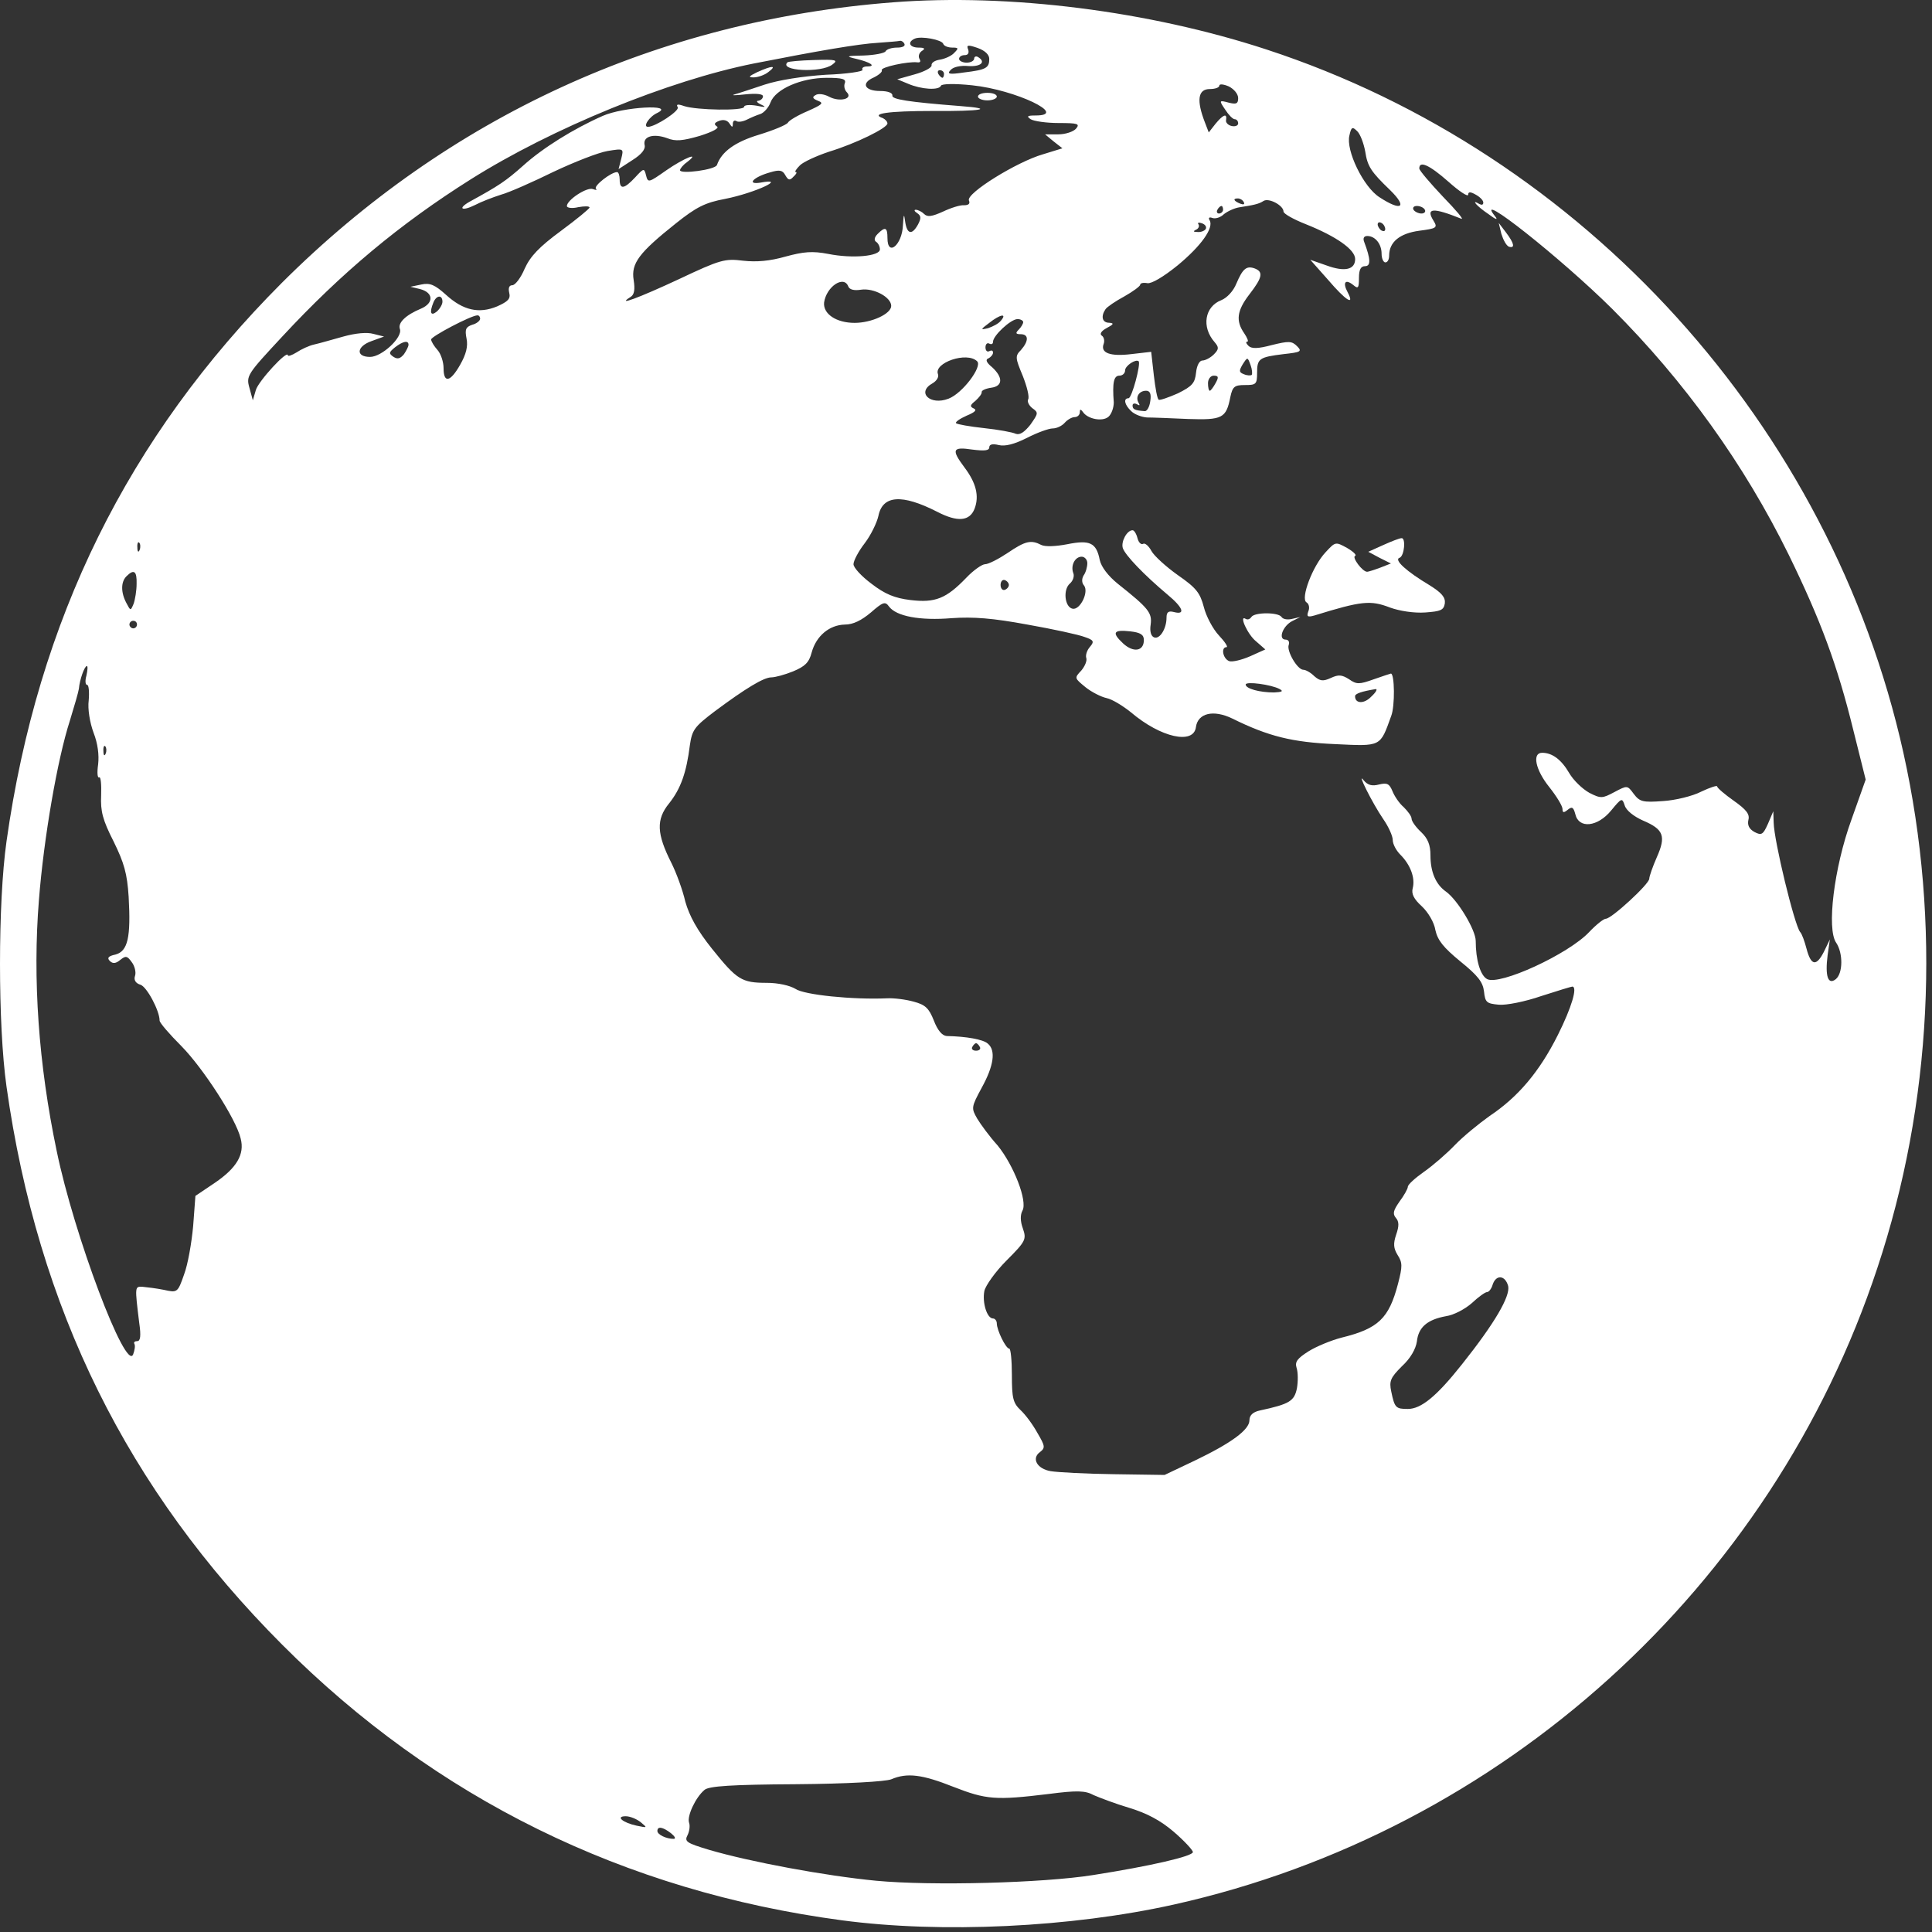<svg viewBox="0 0 323 323" fill="none" xmlns="http://www.w3.org/2000/svg">
<rect x="0" y="0" width="323" height="323" fill="#333333" stroke="none"/>
<path d="M149.312 0.388C109.971 3.414 74.917 19.556 47.113 47.295C21.389 73.084 6.318 103.6 1.087 140.671C-0.362 150.947 -0.362 171.373 1.087 181.653C6.318 218.789 21.326 249.052 47.175 274.963C72.771 300.625 104.361 316.198 140.801 321.051C157.383 323.256 179.01 322.251 196.285 318.403C251.134 306.172 296.214 265.377 313.867 211.977C323.009 184.488 324.524 154.226 318.218 125.854C306.049 71.129 264.88 25.672 211.73 8.271C192.121 1.84 168.73 -1.124 149.312 0.388ZM157.695 7.325C157.82 7.703 158.517 7.956 159.21 7.956C160.282 7.956 160.282 8.081 159.526 8.84C159.086 9.346 157.949 9.849 157.13 9.974C156.312 10.098 155.681 10.48 155.743 10.92C155.806 11.298 154.544 11.991 152.908 12.435L150.006 13.253L151.833 14.009C154.038 14.956 157.002 15.143 157.318 14.325C157.442 14.009 159.588 13.947 162.549 14.262C169.802 15.018 178.753 19.306 173.14 19.306C171.754 19.306 171.563 19.431 172.322 19.937C172.828 20.253 174.908 20.568 176.989 20.568C180.206 20.568 180.584 20.693 179.89 21.515C179.45 22.017 178.126 22.461 176.926 22.461H174.721L176.17 23.66L177.619 24.794L174.343 25.803C169.992 27.065 161.544 32.297 161.984 33.496C162.237 34.065 161.921 34.314 161.166 34.314C160.535 34.252 158.961 34.755 157.636 35.386C155.809 36.204 155.05 36.332 154.485 35.763C154.107 35.386 153.476 35.07 153.098 35.07C152.783 35.07 152.845 35.323 153.351 35.639C153.982 36.079 154.045 36.457 153.476 37.531C152.467 39.358 151.649 39.171 151.333 37.091C151.143 35.642 151.08 35.704 150.956 37.66C150.831 40.939 148.369 43.019 148.369 39.802C148.369 37.975 147.991 37.847 146.73 39.109C146.161 39.677 146.099 40.18 146.477 40.433C146.792 40.624 147.107 41.189 147.107 41.695C147.107 42.829 142.569 43.272 138.468 42.451C135.82 41.945 134.37 42.073 131.344 42.891C128.695 43.647 126.49 43.837 124.219 43.584C121.193 43.207 120.437 43.394 113.5 46.673C106.878 49.763 102.846 51.274 105.429 49.638C106.06 49.26 106.185 48.376 105.935 46.802C105.495 44.028 106.819 42.263 112.997 37.344C116.402 34.633 117.851 33.877 121.255 33.246C126.299 32.237 131.784 29.651 127.118 30.535C124.722 30.913 125.984 29.589 128.695 28.833C130.335 28.327 130.838 28.455 131.281 29.273C131.787 30.157 132.037 30.22 132.668 29.526C133.108 29.148 133.299 28.77 133.046 28.77C132.793 28.77 133.108 28.268 133.739 27.637C134.308 27.068 136.513 26.059 138.593 25.366C143.131 23.979 148.366 21.393 148.366 20.637C148.366 20.322 147.988 19.944 147.61 19.753C145.405 18.997 148.494 18.554 155.934 18.554C164.192 18.616 166.463 18.176 160.6 17.735C151.711 17.042 149.063 16.602 149.188 15.971C149.25 15.53 148.432 15.215 147.17 15.215C144.521 15.215 143.89 13.891 146.099 12.944C146.983 12.504 147.548 11.998 147.423 11.745C147.107 11.242 151.836 10.233 153.348 10.421C153.854 10.483 153.979 10.296 153.726 9.852C153.473 9.408 153.663 8.843 154.104 8.528C154.735 8.15 154.606 7.959 153.598 7.959C152.02 7.959 151.642 7.013 152.967 6.448C154.041 6.001 157.446 6.632 157.695 7.325ZM151.202 7.325C151.393 7.703 150.887 7.956 150.003 7.956C149.119 7.956 148.238 8.209 148.047 8.587C147.857 8.902 146.154 9.218 144.39 9.28C141.426 9.343 141.301 9.405 143.19 9.849C145.586 10.417 146.532 11.111 144.955 11.111C144.387 11.111 144.009 11.364 144.199 11.679C144.39 11.932 141.613 12.373 138.084 12.497C134.173 12.75 130.203 13.381 127.87 14.137C125.79 14.831 123.519 15.586 122.826 15.777C122.133 15.968 122.888 15.968 124.591 15.777C126.484 15.586 127.555 15.714 127.555 16.092C127.555 16.47 127.177 16.786 126.799 16.848C126.359 16.848 126.546 17.164 127.239 17.479C128.186 17.92 127.995 17.985 126.484 17.67C125.35 17.479 124.403 17.545 124.403 17.86C124.403 18.554 116.461 18.429 114.377 17.735C113.306 17.358 112.991 17.42 113.306 17.926C113.684 18.495 109.586 21.206 108.324 21.206C107.44 21.206 108.515 19.503 109.902 18.873C112.991 17.361 104.164 17.864 100.759 19.379C95.906 21.521 90.733 24.738 87.457 27.699C84.621 30.22 83.422 31.041 78.568 33.69C76.425 34.889 77.181 35.392 79.452 34.258C80.398 33.756 82.35 32.996 83.74 32.556C85.127 32.178 89.1 30.413 92.567 28.711C96.034 27.072 100.069 25.494 101.584 25.244C104.295 24.804 104.295 24.804 103.855 26.569L103.415 28.271L105.748 26.756C107.259 25.81 107.956 24.929 107.766 24.236C107.45 22.786 109.277 22.28 111.548 23.102C112.935 23.67 114.134 23.542 116.97 22.724C119.178 22.031 120.312 21.4 119.868 21.147C119.3 20.769 119.428 20.516 120.246 20.2C120.94 19.947 121.571 20.075 121.949 20.64C122.389 21.334 122.517 21.334 122.517 20.703C122.517 20.263 122.77 20.01 123.148 20.263C123.464 20.453 124.219 20.325 124.85 20.01C125.481 19.694 126.49 19.254 127.121 19.063C127.69 18.873 128.508 17.992 128.823 17.108C129.642 14.903 133.93 13.01 138.218 13.01C140.805 13.01 141.498 13.201 141.245 13.894C141.054 14.334 141.183 15.028 141.56 15.406C142.694 16.543 140.361 17.108 138.596 16.162C137.778 15.721 136.769 15.593 136.326 15.908C135.757 16.224 135.823 16.477 136.766 16.855C137.775 17.233 137.459 17.486 135.064 18.557C133.424 19.25 131.912 20.134 131.722 20.512C131.469 20.89 129.326 21.774 126.868 22.53C122.895 23.726 120.628 25.366 119.868 27.574C119.615 28.393 113.69 29.152 113.69 28.458C113.69 28.205 114.193 27.574 114.824 27.134C117.282 25.241 114.321 26.441 111.42 28.458C108.456 30.538 108.331 30.601 108.015 29.342C107.7 28.08 107.637 28.08 106.188 29.658C104.361 31.613 103.602 31.738 103.602 30.036C103.602 29.342 103.411 28.774 103.162 28.774C102.153 28.774 99.189 31.107 99.632 31.547C99.885 31.8 99.632 31.8 99.126 31.61C98.117 31.232 94.775 33.437 94.775 34.446C94.775 34.761 95.659 34.886 96.668 34.636C97.74 34.446 98.561 34.446 98.561 34.699C98.561 34.889 96.418 36.654 93.77 38.609C90.175 41.258 88.663 42.832 87.717 44.915C87.086 46.427 86.139 47.689 85.636 47.689C85.134 47.689 84.943 48.129 85.134 48.951C85.387 49.96 84.943 50.4 83.116 51.222C80.09 52.483 77.441 51.915 74.542 49.266C72.715 47.627 71.894 47.248 70.445 47.564L68.618 47.942L70.195 48.32C72.466 48.888 72.591 50.653 70.385 51.599C67.799 52.671 66.478 53.995 66.856 55.004C67.359 56.391 63.83 59.67 61.874 59.67C59.416 59.67 59.604 57.906 62.127 57.022L64.207 56.266L62.443 55.825C61.371 55.51 59.416 55.701 57.398 56.266C55.571 56.769 53.426 57.4 52.545 57.59C51.661 57.781 50.34 58.408 49.581 58.914C48.763 59.42 48.132 59.608 48.132 59.42C48.132 58.349 43.15 63.771 42.772 65.221L42.269 66.923L41.701 64.843C41.132 62.825 41.323 62.572 47.248 56.203C57.021 45.675 66.794 37.479 78.709 29.977C92.327 21.403 111.811 13.457 125.994 10.621C136.901 8.478 143.522 7.341 146.799 7.154C148.563 7.029 150.141 6.901 150.394 6.839C150.637 6.756 151.015 6.947 151.202 7.325ZM165.388 9.845C165.388 11.36 164.882 11.673 161.162 12.116C158.642 12.494 158.264 12.369 158.957 11.676C159.398 11.173 160.66 10.92 161.921 11.045C164.002 11.17 164.886 10.352 163.499 9.53C163.183 9.339 162.868 9.468 162.868 9.783C162.868 10.161 162.299 10.476 161.606 10.476C160.913 10.476 160.344 10.161 160.344 9.845C160.344 9.468 160.784 9.215 161.291 9.215C161.859 9.215 162.046 8.837 161.859 8.268C161.544 7.512 161.797 7.45 163.436 8.015C164.695 8.459 165.388 9.152 165.388 9.845ZM157.824 12.369C157.824 12.685 157.699 13 157.571 13C157.38 13 157.065 12.685 156.877 12.369C156.687 11.991 156.815 11.738 157.13 11.738C157.508 11.738 157.824 11.991 157.824 12.369ZM207.001 16.405C207.001 17.351 206.686 17.476 205.424 17.16C203.784 16.72 203.784 16.783 204.855 18.357C205.424 19.241 206.117 19.934 206.433 19.934C206.748 19.934 207.001 20.25 207.001 20.627C207.001 21.005 206.498 21.196 205.93 21.068C205.299 20.943 204.858 20.437 204.983 20.059C205.171 18.859 204.477 19.175 203.219 20.69L202.085 22.139L201.454 20.499C200.005 16.779 200.255 14.886 202.272 14.886C203.156 14.886 203.85 14.633 203.85 14.318C203.85 14.002 204.543 14.065 205.427 14.443C206.308 14.89 207.001 15.711 207.001 16.405ZM228.249 25.356C228.627 27.814 229.196 28.698 232.41 31.787C235.374 34.689 234.299 35.382 230.645 32.987C227.934 31.284 224.97 25.106 225.601 22.648C225.916 21.199 226.103 21.137 226.925 21.955C227.428 22.454 227.996 23.969 228.249 25.356ZM242.179 30.4C243.944 31.978 245.459 32.987 245.459 32.543C245.459 32.037 245.837 32.037 246.721 32.543C247.414 32.921 247.983 33.489 247.983 33.867C247.983 34.245 247.73 34.308 247.352 34.12C245.774 33.174 246.911 34.498 248.801 35.76C250.125 36.769 250.503 36.831 249.935 36.138C246.152 31.409 261.032 43.2 269.543 51.649C281.649 63.755 291.61 77.626 299.05 92.755C304.409 103.725 307.183 111.227 309.832 122.009L311.912 130.333L309.516 137.079C306.614 145.087 305.356 155.363 306.996 157.634C308.129 159.336 308.129 162.678 306.933 163.687C305.609 164.758 305.106 163.181 305.546 159.714L305.924 157.065L304.915 159.146C303.654 161.604 302.773 161.479 302.014 158.577C301.698 157.378 301.258 156.119 300.943 155.804C299.996 154.607 296.592 140.608 296.529 137.519L296.467 135.627L295.583 137.707C294.765 139.534 294.511 139.724 293.312 139.093C292.428 138.591 292.113 137.96 292.303 137.076C292.556 136.129 291.988 135.374 289.845 133.862C288.33 132.791 287.072 131.719 287.072 131.466C287.072 131.276 285.872 131.657 284.423 132.347C282.974 133.103 280.072 133.799 278.054 133.924C274.65 134.177 274.144 134.049 273.138 132.728C272.067 131.279 272.067 131.279 269.921 132.413C267.903 133.484 267.65 133.546 265.698 132.538C264.565 131.907 263.05 130.457 262.356 129.258C261.032 126.987 259.52 125.854 257.818 125.854C256.116 125.854 256.684 128.689 259.018 131.591C260.217 133.103 261.226 134.743 261.226 135.249C261.226 135.88 261.413 135.942 262.11 135.374C262.803 134.805 263.056 134.933 263.372 136.129C263.94 138.587 267.092 138.272 269.362 135.498C271.127 133.356 271.19 133.356 271.633 134.68C271.886 135.498 273.148 136.507 274.722 137.201C278.127 138.65 278.567 139.787 276.993 143.316C276.3 144.894 275.731 146.53 275.731 146.911C275.731 147.795 269.425 153.595 268.482 153.595C268.104 153.595 266.842 154.604 265.708 155.8C262.232 159.52 250.694 164.818 248.61 163.684C247.477 163.053 246.718 160.47 246.718 157.315C246.718 155.488 243.691 150.444 241.736 149.057C240.034 147.861 239.15 145.778 239.15 143.004C239.15 141.239 238.709 140.168 237.572 139.093C236.688 138.275 235.995 137.266 235.995 136.888C235.995 136.448 235.364 135.627 234.671 134.933C233.915 134.302 233.093 133.04 232.778 132.222C232.272 131.023 231.894 130.835 230.573 131.151C229.373 131.466 228.68 131.276 227.986 130.457C226.725 128.818 229.373 134.177 231.266 136.951C232.15 138.213 232.843 139.787 232.843 140.418C232.843 141.111 233.412 142.182 234.105 142.876C235.808 144.578 236.626 146.786 236.185 148.489C235.932 149.435 236.376 150.316 237.7 151.515C238.772 152.524 239.78 154.226 239.971 155.488C240.349 157.19 241.295 158.39 244.131 160.72C247.095 163.115 247.914 164.187 248.104 165.764C248.295 167.591 248.545 167.782 250.562 167.969C251.762 168.094 254.976 167.463 257.687 166.52C260.398 165.639 262.731 164.942 262.856 164.942C263.802 164.942 262.731 168.475 260.46 173.013C257.371 179.191 253.776 183.417 249.047 186.569C247.283 187.831 244.634 189.973 243.247 191.422C241.861 192.871 239.527 194.889 238.078 195.898C236.567 196.969 235.367 198.041 235.367 198.419C235.367 198.734 234.736 199.868 233.98 200.877C232.972 202.326 232.784 202.894 233.349 203.588C233.918 204.219 233.918 204.974 233.412 206.424C232.906 207.939 232.972 208.694 233.665 209.828C234.483 211.09 234.483 211.721 233.727 214.619C232.212 220.419 230.448 222.122 224.27 223.637C222.568 224.077 220.11 225.086 218.785 225.907C216.892 227.107 216.452 227.672 216.768 228.681C217.021 229.437 217.021 230.952 216.83 232.085C216.39 234.228 215.634 234.734 210.652 235.805C209.456 236.058 208.887 236.623 208.887 237.445C208.887 239.022 205.923 241.227 199.745 244.191L194.701 246.587L186.19 246.462C181.523 246.4 176.795 246.147 175.661 245.956C173.39 245.578 172.381 243.814 173.896 242.742C174.777 242.049 174.714 241.733 173.456 239.591C172.7 238.204 171.438 236.502 170.62 235.746C169.358 234.55 169.171 233.728 169.171 229.884C169.171 227.488 168.98 225.47 168.73 225.47C168.162 225.47 166.65 222.381 166.65 221.247C166.65 220.807 166.335 220.429 166.019 220.429C165.01 220.429 164.192 217.781 164.57 215.829C164.761 214.945 166.397 212.615 168.29 210.722C171.507 207.505 171.632 207.189 171.001 205.362C170.561 204.163 170.561 203.091 170.939 202.398C171.823 200.821 169.49 194.833 166.778 191.491C165.454 190.042 163.942 187.959 163.374 187.016C162.365 185.251 162.365 185.123 164.13 181.846C166.147 178.189 166.525 175.606 165.139 174.469C164.383 173.776 161.544 173.27 158.267 173.207C157.511 173.145 156.752 172.261 156.125 170.621C155.306 168.541 154.675 167.972 152.783 167.469C151.458 167.092 149.441 166.839 148.307 166.901C142.569 167.154 134.436 166.332 132.987 165.324C132.04 164.755 130.085 164.315 128.196 164.315C123.973 164.315 123.214 163.812 119.053 158.64C116.533 155.488 115.271 153.155 114.578 150.759C114.137 148.804 113.066 145.906 112.245 144.266C109.787 139.412 109.658 137.017 111.867 134.306C113.822 131.847 114.768 129.136 115.334 124.595C115.711 122.009 116.089 121.506 119.494 118.92C124.663 115.075 127.69 113.245 128.951 113.245C129.582 113.245 131.222 112.804 132.609 112.236C134.564 111.417 135.258 110.786 135.698 109.084C136.454 106.311 138.662 104.48 141.245 104.418C142.632 104.418 144.018 103.725 145.596 102.4C147.614 100.636 147.991 100.507 148.622 101.391C149.822 103.031 153.792 103.787 159.089 103.347C162.746 103.094 165.96 103.347 171.76 104.418C176.045 105.174 180.396 106.12 181.343 106.498C182.858 107.004 182.982 107.254 182.227 108.138C181.721 108.706 181.471 109.525 181.596 109.965C181.786 110.405 181.405 111.352 180.774 112.108C179.578 113.369 179.64 113.369 181.468 114.881C182.476 115.699 184.116 116.521 184.997 116.708C185.943 116.899 187.77 118.032 189.095 119.104C194.077 123.33 199.561 124.526 199.939 121.562C200.255 119.229 202.841 118.598 205.992 120.113C212.108 123.139 216.081 124.086 223.139 124.401C231.02 124.779 230.704 124.904 232.597 119.672C233.228 118.032 233.165 112.61 232.535 112.61C232.472 112.61 231.148 113.051 229.699 113.557C227.24 114.441 226.8 114.441 225.538 113.557C224.339 112.801 223.774 112.738 222.449 113.366C221.187 113.935 220.685 113.869 219.738 113.051C219.107 112.42 218.289 111.979 217.911 111.979C216.902 111.979 215.075 108.828 215.453 107.819C215.64 107.313 215.391 106.935 214.947 106.935C213.623 106.935 214.444 104.664 216.018 103.846L217.405 103.153L216.018 103.468C215.262 103.659 214.507 103.531 214.254 103.153C213.748 102.334 209.715 102.334 209.209 103.153C208.956 103.531 208.578 103.656 208.263 103.468C207.063 102.712 208.578 106.117 210.028 107.251L211.542 108.575L209.022 109.709C207.573 110.34 205.995 110.717 205.489 110.527C204.418 110.087 204.103 108.194 205.049 108.194C205.365 108.194 204.796 107.31 203.787 106.238C202.778 105.167 201.645 103.021 201.267 101.51C200.636 99.114 200.005 98.293 196.916 96.15C194.961 94.763 192.943 92.933 192.503 92.115C192.062 91.296 191.431 90.728 191.116 90.918C190.8 91.109 190.36 90.728 190.169 89.972C189.979 89.216 189.601 88.648 189.351 88.648C188.405 88.648 187.396 90.54 187.711 91.612C188.089 92.811 191.306 96.15 195.214 99.43C197.8 101.572 198.24 102.834 196.285 102.331C195.338 102.078 195.023 102.331 195.023 103.278C195.023 105.105 193.889 106.935 192.943 106.557C192.437 106.367 192.187 105.548 192.374 104.415C192.627 102.459 192.059 101.704 186.89 97.606C185.25 96.281 184.116 94.77 183.863 93.633C183.295 90.731 182.223 90.228 178.441 90.984C176.486 91.362 174.721 91.424 174.09 91.109C172.388 90.225 171.441 90.416 168.477 92.433C166.966 93.442 165.263 94.326 164.695 94.326C164.192 94.326 162.74 95.335 161.544 96.597C158.202 100.064 156.374 100.82 152.211 100.317C149.562 100.001 147.922 99.308 145.717 97.606C144.015 96.344 142.691 94.895 142.691 94.326C142.691 93.758 143.509 92.183 144.584 90.797C145.593 89.472 146.601 87.392 146.854 86.259C147.548 82.792 150.765 82.539 156.69 85.565C160.094 87.33 162.112 87.143 162.93 85.059C163.749 82.917 163.183 80.708 161.228 78.125C159.02 75.161 159.21 74.658 162.552 75.161C164.57 75.414 165.392 75.352 165.392 74.783C165.392 74.281 165.957 74.152 166.969 74.405C168.04 74.658 169.555 74.281 171.698 73.206C173.4 72.325 175.355 71.629 175.986 71.629C176.68 71.629 177.564 71.188 178.004 70.682C178.444 70.179 179.2 69.736 179.644 69.736C180.147 69.736 180.528 69.358 180.528 68.918C180.528 68.415 180.653 68.349 181.034 68.855C181.79 70.051 184.313 70.557 185.322 69.673C185.825 69.233 186.206 68.158 186.206 67.278C185.953 63.936 186.206 62.802 187.153 62.802C187.655 62.802 188.099 62.424 188.099 61.918C188.099 61.162 189.864 59.963 190.37 60.403C190.748 60.843 189.236 66.581 188.668 66.581C187.787 66.581 187.974 67.652 189.108 68.724C189.676 69.292 190.873 69.733 191.757 69.795C192.703 69.795 195.792 69.92 198.628 70.048C204.366 70.239 204.996 69.923 205.69 66.39C206.068 64.626 206.383 64.373 208.148 64.373C209.978 64.373 210.166 64.248 210.166 62.355C210.166 59.959 210.481 59.706 214.579 59.204C217.481 58.888 217.73 58.763 216.85 57.879C215.969 56.995 215.463 56.995 212.627 57.689C210.294 58.32 209.222 58.32 208.72 57.814C208.342 57.436 208.214 57.12 208.529 57.12C208.782 57.12 208.529 56.489 208.023 55.733C206.574 53.653 206.761 51.951 208.907 49.178C211.05 46.404 211.24 45.458 209.791 44.889C208.404 44.383 207.773 44.889 206.702 47.41C206.199 48.672 205.125 49.805 204.182 50.183C201.408 51.254 200.839 54.659 203.048 57.183C203.804 58.063 203.804 58.379 202.923 59.263C202.354 59.831 201.474 60.272 201.033 60.272C200.531 60.272 200.087 61.09 199.962 62.289C199.775 64.054 199.331 64.56 196.936 65.756C195.358 66.45 193.909 66.956 193.722 66.828C193.469 66.703 193.153 64.872 192.9 62.73L192.46 58.819L189.18 59.197C185.585 59.637 183.945 59.006 184.514 57.495C184.704 56.989 184.576 56.358 184.198 56.108C183.82 55.855 184.073 55.352 185.017 54.846C186.216 54.215 186.279 54.028 185.457 53.962C184.258 53.962 184.008 52.891 184.826 51.691C185.079 51.313 186.466 50.367 187.977 49.549C189.427 48.731 190.626 47.847 190.626 47.594C190.626 47.341 191.132 47.216 191.822 47.341C192.516 47.465 194.533 46.269 196.867 44.377C200.839 41.1 202.982 38.07 202.226 36.812C201.973 36.434 202.164 36.243 202.667 36.434C203.173 36.624 204.053 36.371 204.622 35.803C205.253 35.3 206.387 34.794 207.142 34.669C209.6 34.291 210.484 34.101 211.24 33.598C212.124 33.029 214.582 34.354 214.582 35.362C214.582 35.74 216.284 36.687 218.365 37.505C223.409 39.523 226.56 41.728 226.56 43.305C226.56 45.07 224.858 45.51 221.769 44.377L219.058 43.43L222.022 46.772C224.986 50.239 226.56 51.248 225.302 48.852C224.418 47.212 224.924 46.581 226.248 47.653C227.066 48.346 227.195 48.156 227.195 46.457C227.195 45.07 227.51 44.501 228.203 44.501C229.212 44.501 229.15 43.305 228.078 40.466C227.825 39.835 228.016 39.457 228.585 39.457C229.909 39.457 230.98 40.781 230.98 42.421C230.98 43.239 231.296 43.87 231.611 43.87C231.989 43.87 232.242 43.368 232.242 42.737C232.242 40.466 234.007 39.017 237.286 38.576C240.185 38.199 240.375 38.07 239.682 36.937C238.295 34.732 239.557 34.666 244.283 36.559C244.851 36.812 243.464 35.172 241.256 32.901C239.113 30.631 237.283 28.488 237.283 28.172C237.263 26.805 238.966 27.564 242.179 30.4ZM207.947 33.805C208.135 34.183 207.885 34.245 207.379 34.058C206.245 33.618 206.055 33.174 206.939 33.174C207.316 33.174 207.757 33.427 207.947 33.805ZM204.477 35.067C204.477 35.382 204.162 35.698 203.784 35.698C203.468 35.698 203.344 35.382 203.531 35.067C203.721 34.689 204.034 34.436 204.224 34.436C204.352 34.436 204.477 34.689 204.477 35.067ZM238.21 35.067C238.397 35.382 238.147 35.698 237.641 35.698C237.138 35.698 236.507 35.382 236.317 35.067C236.126 34.689 236.379 34.436 236.885 34.436C237.388 34.436 238.019 34.689 238.21 35.067ZM201.579 38.281C201.388 38.596 200.757 38.849 200.192 38.783C199.499 38.783 199.436 38.659 199.939 38.406C200.317 38.281 200.57 37.837 200.379 37.525C200.126 37.209 200.442 37.147 200.948 37.334C201.516 37.525 201.766 37.965 201.579 38.281ZM231.588 38.281C231.588 38.658 231.335 38.721 230.957 38.534C230.642 38.343 230.326 37.84 230.326 37.525C230.326 37.147 230.642 37.084 230.957 37.272C231.335 37.462 231.588 37.965 231.588 38.281ZM141.81 47.863C142.001 48.432 142.819 48.619 143.953 48.432C146.095 48.116 148.997 49.694 148.997 51.143C148.997 52.467 145.717 53.979 142.881 53.979C139.792 53.979 137.584 52.467 137.775 50.574C138.153 47.929 141.051 45.974 141.81 47.863ZM73.971 50.449C73.971 50.89 73.53 51.645 73.024 52.089C72.015 52.907 71.762 52.28 72.456 50.577C72.962 49.316 73.971 49.25 73.971 50.449ZM80.273 53.285C80.273 53.601 79.705 54.103 78.949 54.294C77.878 54.672 77.687 55.05 78.003 56.627C78.256 57.889 77.94 59.214 76.931 60.978C75.292 63.88 74.158 64.13 74.158 61.547C74.158 60.538 73.718 59.151 73.149 58.52C72.581 57.889 72.078 57.071 72.078 56.755C72.078 56.253 78.762 52.72 79.833 52.72C80.086 52.72 80.273 52.97 80.273 53.285ZM167.344 53.601C166.966 54.103 165.957 54.61 165.201 54.863C163.877 55.178 163.877 55.116 165.392 53.979C167.219 52.529 168.415 52.342 167.344 53.601ZM171.064 53.854C171.064 54.107 170.748 54.675 170.308 55.116C169.739 55.684 169.805 55.871 170.623 55.871C172.01 55.871 172.01 57.005 170.686 58.52C169.677 59.529 169.739 59.844 171.001 62.871C171.695 64.636 172.138 66.4 171.885 66.778C171.698 67.094 172.01 67.787 172.579 68.231C173.65 68.987 173.587 69.111 172.263 71.004C171.254 72.266 170.498 72.769 169.805 72.519C169.299 72.266 166.903 71.826 164.508 71.573C162.174 71.32 160.032 70.942 159.841 70.754C159.651 70.564 160.472 69.999 161.606 69.493C162.993 68.924 163.371 68.546 162.802 68.293C162.109 67.978 162.171 67.725 163.055 67.031C163.686 66.463 164.189 65.832 164.126 65.516C164.126 65.263 164.82 64.948 165.704 64.823C167.659 64.57 167.722 63.121 165.894 61.419C164.886 60.6 164.695 60.094 165.264 59.907C165.641 59.716 166.019 59.276 166.019 58.96C166.019 58.583 165.766 58.52 165.388 58.707C165.073 58.898 164.757 58.645 164.757 58.076C164.757 57.508 165.073 57.258 165.388 57.446C165.766 57.636 166.019 57.508 166.019 57.13C166.019 56.121 168.983 53.348 170.117 53.348C170.623 53.348 171.064 53.601 171.064 53.854ZM68.296 57.636C68.296 57.952 67.918 58.645 67.54 59.214C66.909 59.969 66.468 60.097 65.775 59.654C64.957 59.085 65.019 58.898 66.028 58.076C67.412 57.005 68.296 56.88 68.296 57.636ZM163.371 60.41C164.255 61.294 160.913 65.769 158.579 66.653C155.49 67.85 153.157 65.582 155.931 64.067C156.562 63.689 157.002 63.058 156.815 62.556C156.059 60.663 161.668 58.707 163.371 60.41ZM209.268 62.68C209.081 62.805 208.513 62.805 207.944 62.556C207.126 62.24 207.126 61.987 207.754 60.916C208.572 59.654 208.572 59.654 209.078 61.041C209.334 61.734 209.397 62.49 209.268 62.68ZM203.219 64.067C202.841 64.76 202.4 65.329 202.272 65.329C202.082 65.329 201.957 64.76 201.957 64.067C201.957 63.374 202.397 62.805 202.903 62.805C203.721 62.805 203.784 63.058 203.219 64.067ZM192.312 67.031C192.187 68.04 191.743 68.796 191.365 68.734C189.663 68.609 189.348 68.418 189.348 67.787C189.348 67.472 189.663 67.347 190.104 67.597C190.544 67.85 190.606 67.787 190.357 67.343C189.788 66.397 190.419 65.326 191.619 65.326C192.246 65.329 192.499 65.832 192.312 67.031ZM23.344 91.934C23.154 92.436 22.966 92.249 22.966 91.556C22.904 90.862 23.091 90.485 23.282 90.734C23.469 90.925 23.531 91.493 23.344 91.934ZM181.783 94.142C181.783 94.773 181.53 95.719 181.152 96.222C180.837 96.791 180.837 97.422 181.215 97.862C182.098 98.933 180.584 102.022 179.322 101.769C177.997 101.516 177.682 98.555 178.881 97.547C179.387 97.106 179.637 96.347 179.45 95.844C178.947 94.582 179.703 93.071 180.837 93.071C181.339 93.071 181.783 93.574 181.783 94.142ZM22.838 97.609C22.838 98.743 22.585 100.258 22.335 100.951C21.829 102.15 21.829 102.15 21.136 100.826C20.189 99.061 20.189 97.297 21.136 96.35C22.398 95.088 22.9 95.466 22.838 97.609ZM168.668 97.796C168.668 98.112 168.352 98.49 167.975 98.615C167.597 98.739 167.281 98.362 167.281 97.796C167.281 97.228 167.597 96.85 167.975 96.978C168.352 97.103 168.668 97.484 168.668 97.796ZM22.9 104.418C22.9 104.733 22.647 105.049 22.27 105.049C21.954 105.049 21.639 104.733 21.639 104.418C21.639 104.04 21.954 103.787 22.27 103.787C22.647 103.787 22.9 104.04 22.9 104.418ZM191.237 107.004C191.237 108.897 189.473 109.147 187.77 107.573C185.815 105.745 186.131 105.239 188.967 105.555C190.672 105.742 191.237 106.12 191.237 107.004ZM14.452 112.929C14.199 113.813 14.261 114.506 14.577 114.506C14.83 114.506 14.954 115.64 14.83 117.093C14.639 118.542 15.02 120.813 15.648 122.515C16.341 124.279 16.594 126.235 16.404 127.812C16.213 129.136 16.279 130.145 16.594 129.955C16.847 129.83 16.972 131.154 16.91 132.981C16.785 135.63 17.163 137.079 18.99 140.674C20.755 144.269 21.261 146.034 21.51 149.941C21.888 156.688 21.386 159.021 19.305 159.586C18.106 159.839 17.856 160.154 18.359 160.657C18.865 161.16 19.368 161.098 20.124 160.467C21.008 159.773 21.257 159.773 22.017 160.845C22.519 161.476 22.772 162.547 22.585 163.115C22.332 163.809 22.647 164.377 23.469 164.627C24.54 164.942 26.683 168.978 26.683 170.618C26.683 170.996 28.323 172.888 30.34 174.906C33.935 178.564 39.482 187.075 40.238 190.351C40.932 193 39.545 195.27 35.95 197.728L32.67 199.937L32.292 204.981C32.039 207.755 31.408 211.412 30.781 213.052C29.709 216.141 29.647 216.141 27.376 215.638C26.114 215.385 24.54 215.198 23.847 215.132C22.523 215.07 22.523 215.007 23.278 221.185C23.594 223.328 23.469 224.212 22.963 224.212C22.523 224.212 22.332 224.402 22.457 224.652C22.647 224.967 22.519 225.723 22.266 226.417C21.067 229.506 12.368 206.493 9.467 192.372C6.447 177.933 5.438 163.684 6.509 150.444C7.327 140.04 9.598 126.928 11.678 120.497C12.434 118.039 13.127 115.643 13.19 115.137C13.315 113.626 14.136 111.355 14.514 111.355C14.705 111.352 14.642 112.048 14.452 112.929ZM213.935 115.2C214.628 115.578 214.313 115.703 212.988 115.768C210.593 115.768 208.26 115.137 208.26 114.444C208.263 113.875 212.548 114.444 213.935 115.2ZM229.255 116.462C228.059 117.724 226.544 117.658 226.544 116.399C226.544 115.959 227.678 115.581 230.011 115.203C230.329 115.2 230.014 115.765 229.255 116.462ZM17.669 125.978C17.478 126.484 17.291 126.294 17.291 125.6C17.229 124.907 17.416 124.529 17.606 124.779C17.794 124.973 17.856 125.538 17.669 125.978ZM163.814 175.031C164.005 175.346 163.752 175.662 163.183 175.662C162.615 175.662 162.362 175.346 162.552 175.031C162.743 174.653 163.058 174.4 163.183 174.4C163.308 174.4 163.624 174.653 163.814 175.031ZM252.143 215.004C252.521 216.706 249.872 221.244 244.45 228.053C240.162 233.475 237.579 235.555 235.37 235.555C233.353 235.555 233.162 235.365 232.597 232.654C232.219 230.889 232.472 230.321 234.362 228.431C235.811 227.107 236.695 225.533 236.882 224.271C237.135 221.875 238.647 220.613 241.736 220.048C243.06 219.857 244.953 218.849 246.087 217.843C247.158 216.834 248.295 216.016 248.607 216.016C248.919 216.016 249.363 215.447 249.554 214.754C250.125 213.049 251.637 213.173 252.143 215.004ZM159.398 298.732C164.882 300.874 166.46 301.003 175.286 299.928C180.14 299.297 181.464 299.36 182.851 300.119C183.86 300.559 186.509 301.568 188.842 302.261C191.74 303.145 194.011 304.341 196.219 306.234C197.984 307.749 199.433 309.323 199.433 309.639C199.433 310.332 192.371 311.972 182.726 313.483C174.402 314.808 155.806 315.311 146.473 314.43C137.962 313.612 125.416 311.278 118.544 309.261C114.762 308.124 114.384 307.874 114.949 306.803C115.265 306.172 115.389 305.225 115.202 304.723C114.824 303.651 116.273 300.5 117.788 299.238C118.544 298.607 122.264 298.354 133.108 298.292C141.557 298.229 148.051 297.851 148.997 297.473C151.646 296.336 154.166 296.652 159.398 298.732ZM107.131 304.657C108.265 305.603 108.265 305.603 106.438 305.225C104.105 304.723 102.843 303.648 104.611 303.648C105.304 303.648 106.438 304.088 107.131 304.657ZM112.176 306.484C112.807 306.99 113.06 307.43 112.616 307.43C111.416 307.43 109.905 306.737 109.905 306.106C109.908 305.288 110.789 305.413 112.176 306.484Z" fill="white"/>
<path d="M163.499 16.151C163.499 16.467 164.192 16.782 165.076 16.782C165.957 16.782 166.654 16.467 166.654 16.151C166.654 15.774 165.96 15.521 165.076 15.521C164.192 15.521 163.499 15.774 163.499 16.151Z" fill="white"/>
<path d="M131.659 10.414C130.147 11.863 137.272 12.241 139.161 10.792C140.17 10.036 139.855 9.911 136.072 10.036C133.802 10.098 131.784 10.289 131.659 10.414Z" fill="white"/>
<path d="M126.615 12.054C125.166 12.748 125.038 12.938 125.984 12.938C126.677 12.938 127.811 12.56 128.442 12.054C129.957 10.917 129.135 10.917 126.615 12.054Z" fill="white"/>
<path d="M251.006 39.102C251.321 40.111 251.824 41.057 252.268 41.245C253.339 41.56 253.152 40.676 251.765 38.849L250.565 37.272L251.006 39.102Z" fill="white"/>
<path d="M231.272 91.116L228.752 92.25L230.645 93.258L232.538 94.205L230.773 94.898C229.764 95.276 228.755 95.592 228.568 95.592C227.75 95.592 225.982 93.133 226.55 92.943C226.866 92.818 226.297 92.25 225.226 91.619C223.271 90.547 223.271 90.547 221.631 92.312C219.426 94.645 217.408 100.067 218.414 100.698C218.854 100.951 218.982 101.645 218.729 102.21C218.414 103.094 218.604 103.219 219.738 102.903C227.681 100.445 229.133 100.317 232.409 101.579C233.987 102.147 236.382 102.525 238.272 102.397C240.858 102.207 241.361 102.019 241.552 100.886C241.676 99.877 241.045 99.121 239.031 97.859C235.12 95.526 232.978 93.571 233.987 93.255C234.805 92.94 235.058 89.851 234.302 89.975C233.983 89.982 232.662 90.485 231.272 91.116Z" fill="white"/>
</svg>
